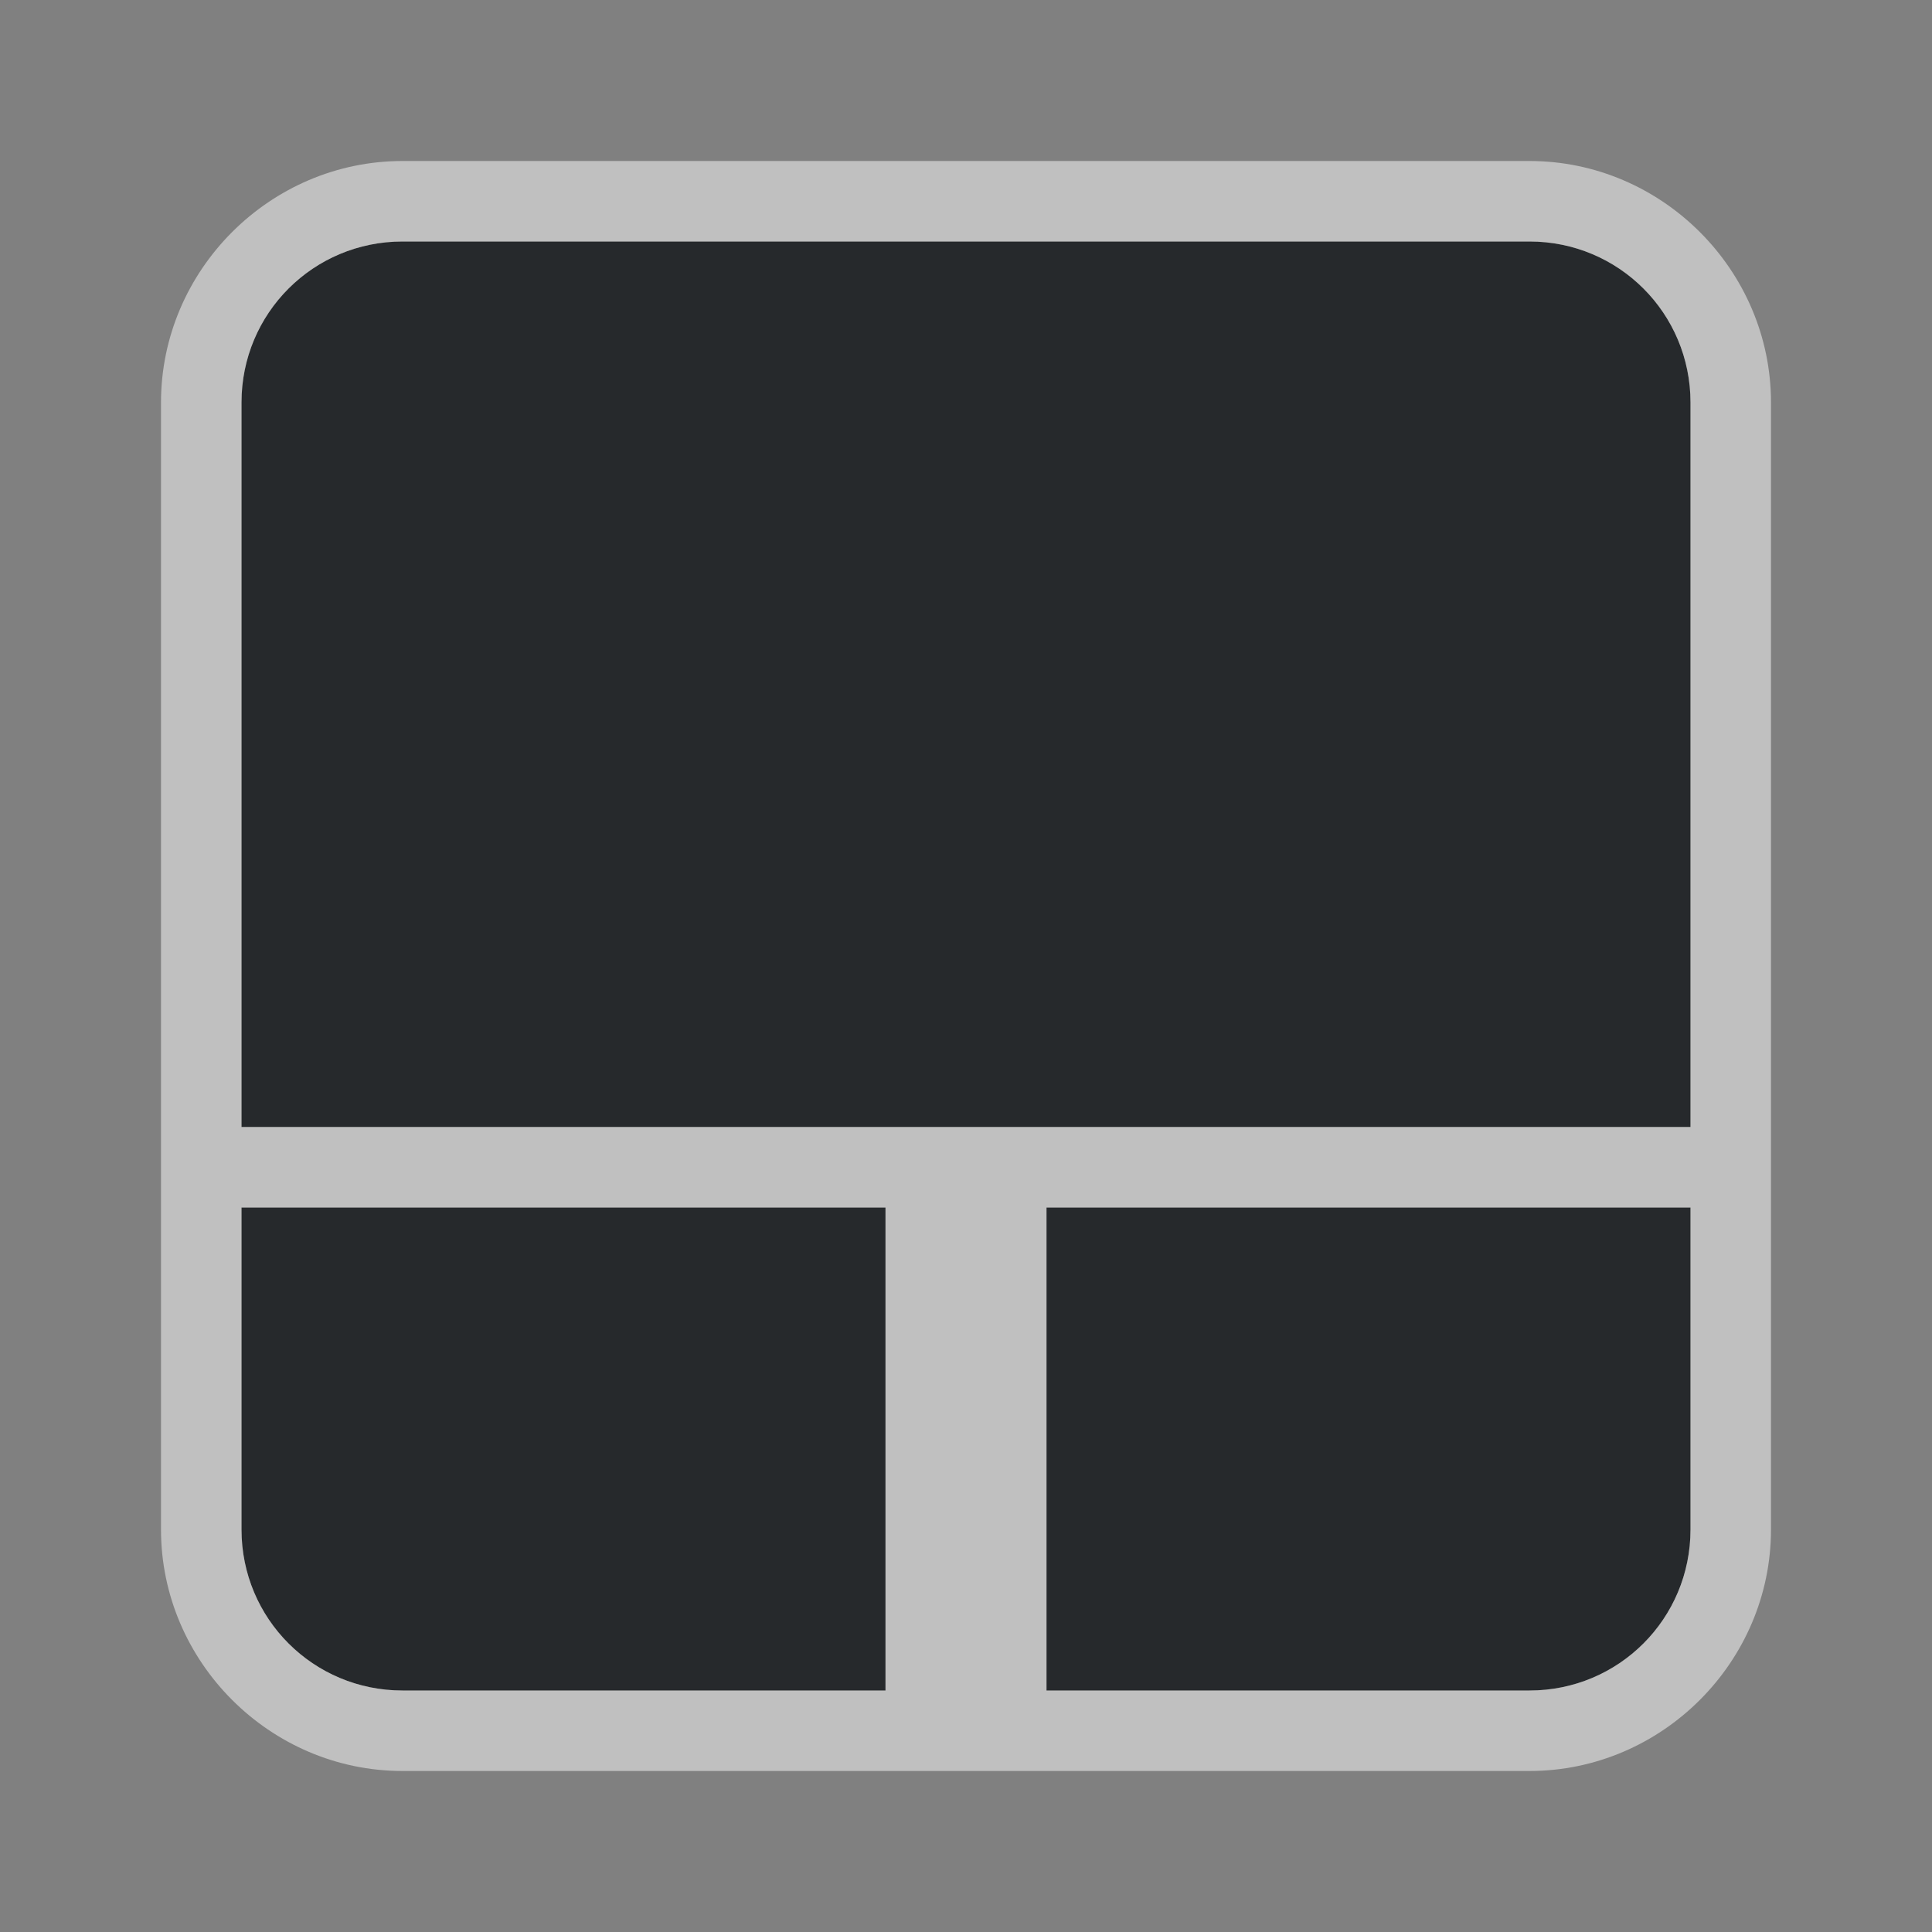 <?xml version="1.0" encoding="UTF-8"?>
<svg id="g" width="24" height="24" version="1.1" xmlns="http://www.w3.org/2000/svg" xmlns:cc="http://creativecommons.org/ns#" xmlns:dc="http://purl.org/dc/elements/1.1/" xmlns:rdf="http://www.w3.org/1999/02/22-rdf-syntax-ns#">
	<rect width="100%" height="100%" fill="#808080" stroke="none"/>
	<defs id="b">
		<style id="current-color-scheme" type="text/css">.ColorScheme-Text {color:#090d11;}.ColorScheme-Background{color:#ffffff;}</style>
	</defs>
	<path id="f" d="m5 3c-1.108 0-2 0.892-2 2v9h18v-9c0-1.108-0.892-2-2-2zm-2 12v4c0 1.108 0.892 2 2 2h6v-6zm10 0v6h6c1.108 0 2-0.892 2-2v-4z" style="fill-opacity:.75;fill:currentColor" class="ColorScheme-Text"/>
	<path id="h" d="m5 2c-1.645 0-3 1.355-3 3v14c0 1.645 1.355 3 3 3h14c1.645 0 3-1.355 3-3v-14c0-1.645-1.355-3-3-3zm0 1h14c1.108 0 2 0.892 2 2v9h-18v-9c0-1.108 0.892-2 2-2zm-2 12h8v6h-6c-1.108 0-2-0.892-2-2zm10 0h8v4c0 1.108-0.892 2-2 2h-6z" style="fill-opacity:.5;fill:currentColor" class="ColorScheme-Background"/>
</svg>
